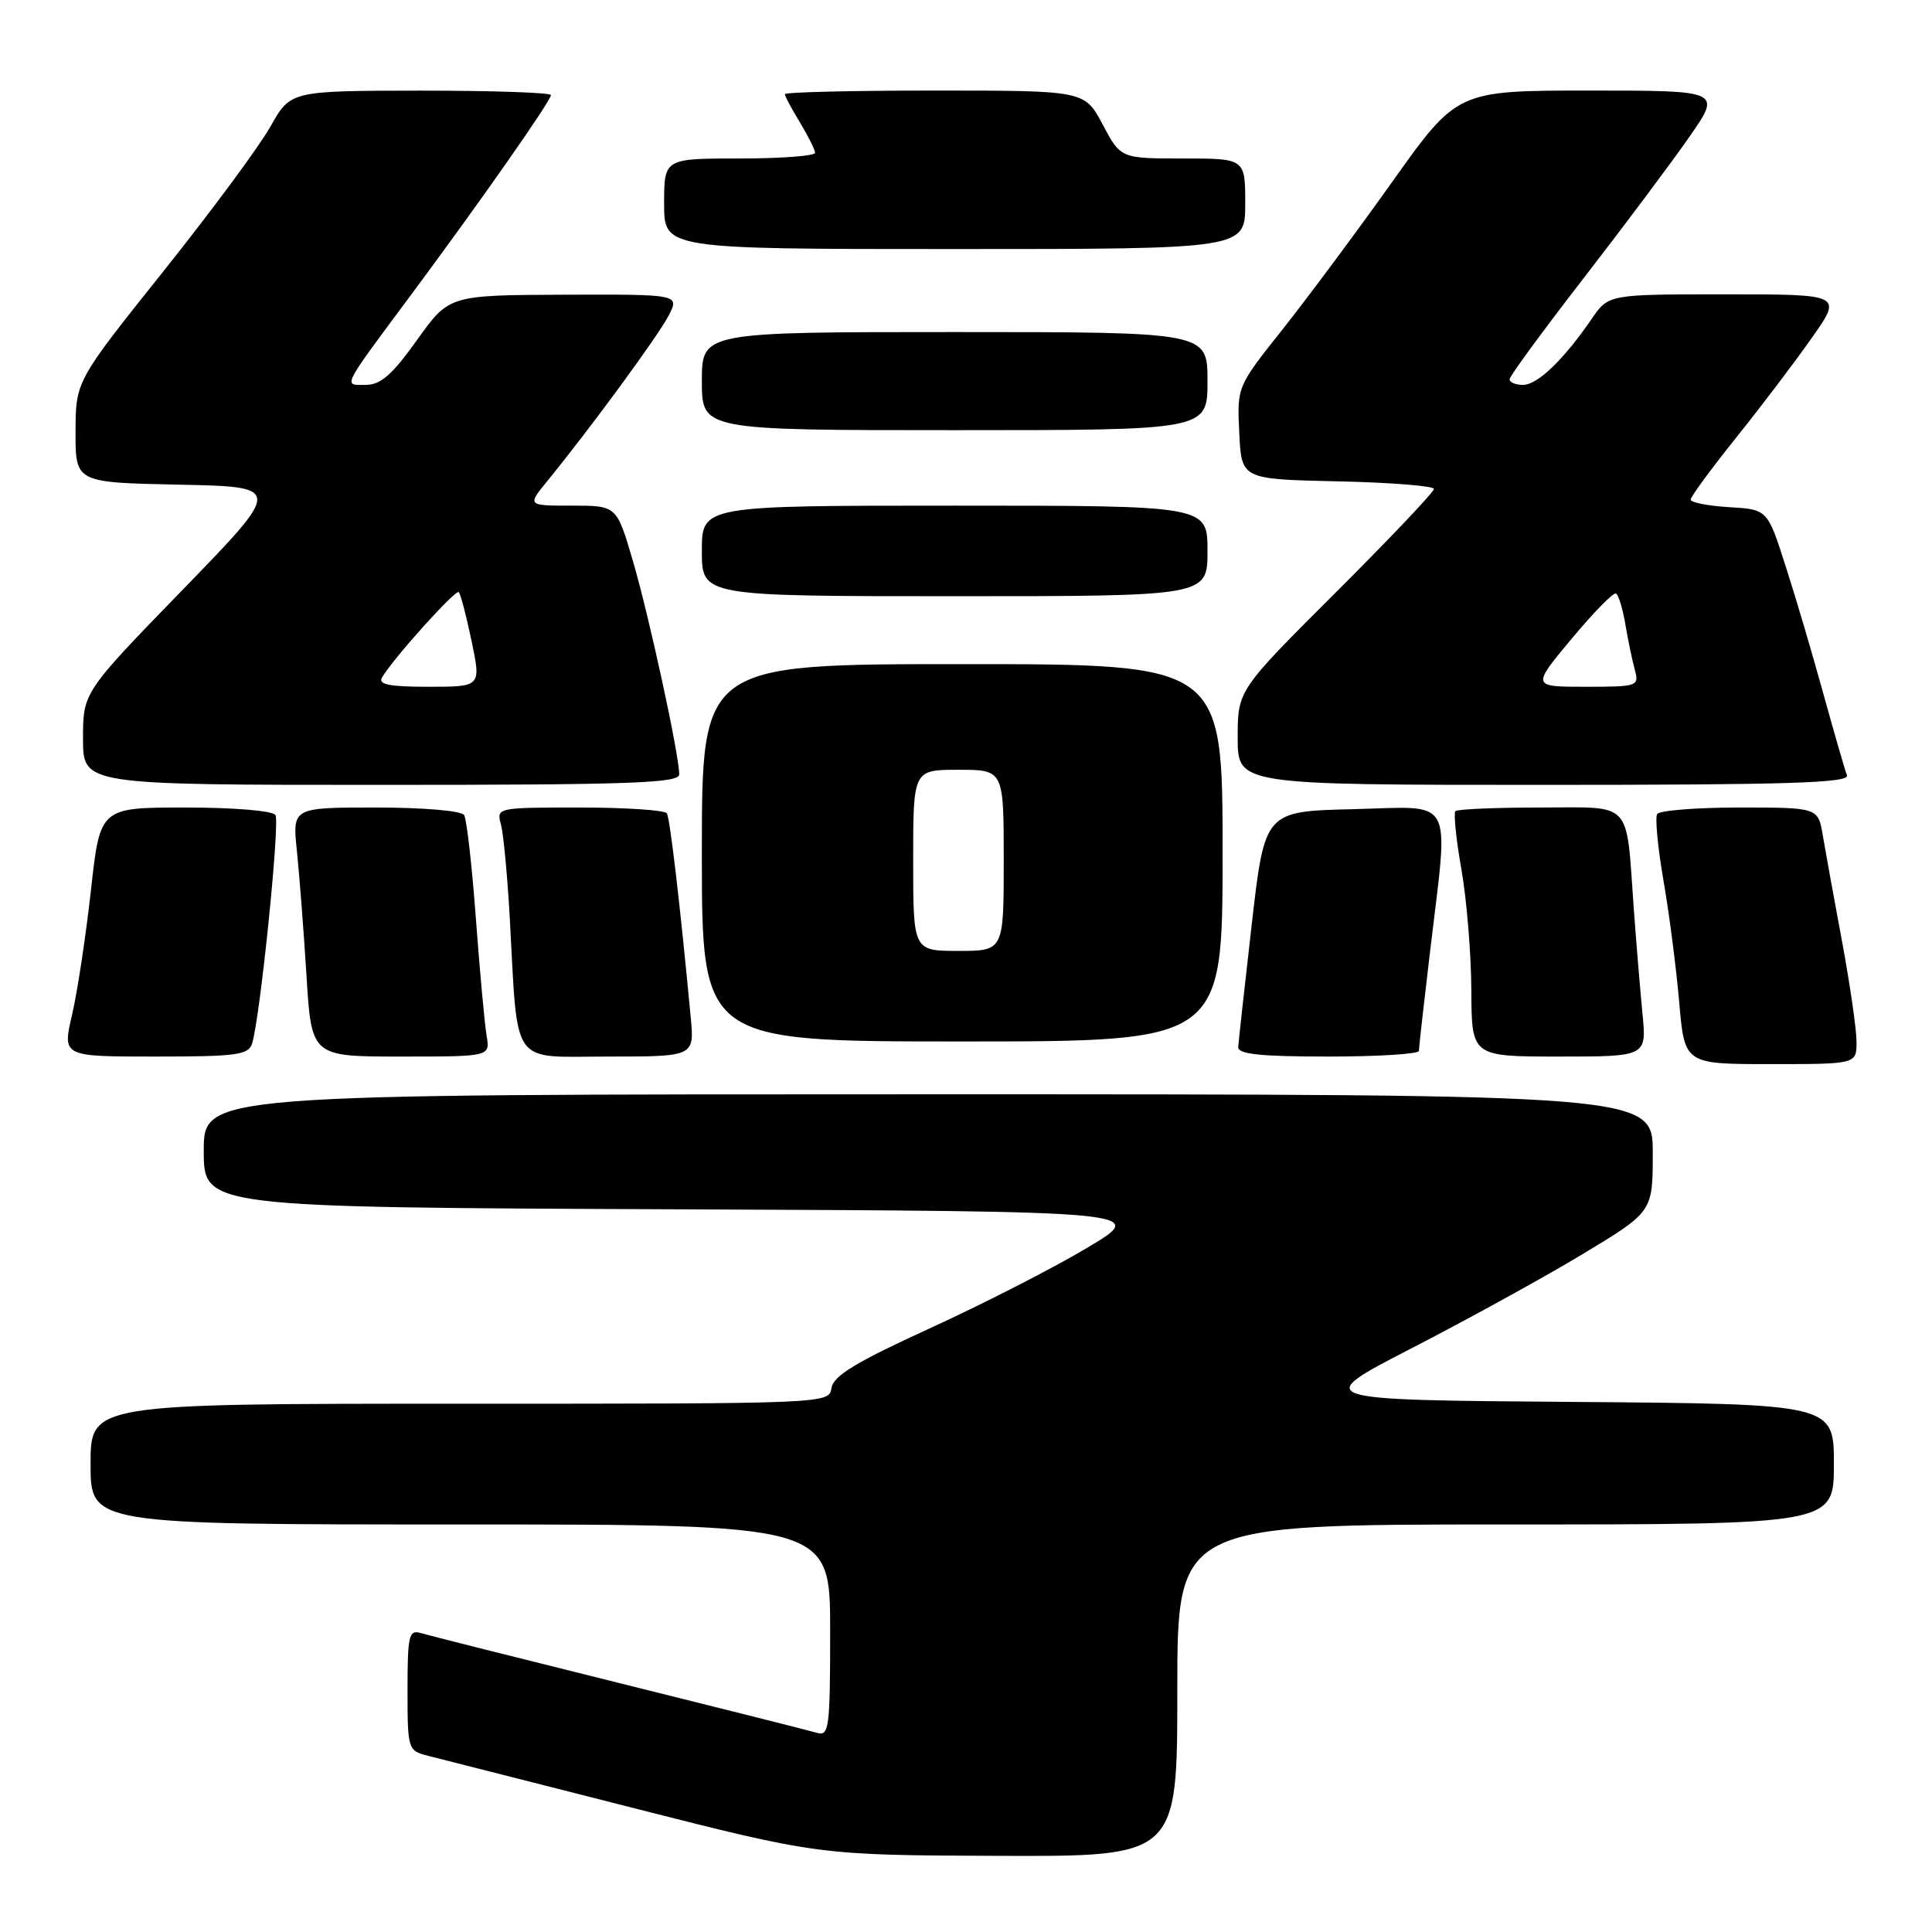 <?xml version="1.0" encoding="UTF-8" standalone="no"?>
<!DOCTYPE svg PUBLIC "-//W3C//DTD SVG 1.1//EN" "http://www.w3.org/Graphics/SVG/1.1/DTD/svg11.dtd" >
<svg xmlns="http://www.w3.org/2000/svg" xmlns:xlink="http://www.w3.org/1999/xlink" version="1.1" viewBox="0 0 256 256">
 <g >
 <path fill="currentColor"
d=" M 156.00 224.00 C 156.00 202.00 156.00 202.00 199.50 202.00 C 243.00 202.00 243.00 202.00 243.00 194.01 C 243.00 186.03 243.00 186.03 208.37 185.76 C 173.75 185.50 173.75 185.50 187.12 178.61 C 194.48 174.82 204.66 169.22 209.75 166.15 C 219.00 160.57 219.00 160.57 219.00 152.79 C 219.00 145.00 219.00 145.00 123.00 145.00 C 27.00 145.00 27.00 145.00 27.00 152.49 C 27.00 159.98 27.00 159.98 89.60 160.24 C 152.20 160.50 152.20 160.50 143.99 165.38 C 139.48 168.07 130.10 172.86 123.14 176.04 C 113.43 180.48 110.43 182.30 110.18 183.91 C 109.86 186.00 109.80 186.00 60.93 186.00 C 12.00 186.00 12.00 186.00 12.00 194.00 C 12.00 202.00 12.00 202.00 61.00 202.00 C 110.00 202.00 110.00 202.00 110.00 216.07 C 110.00 229.00 109.86 230.09 108.25 229.61 C 107.29 229.32 95.47 226.35 82.00 223.00 C 68.53 219.65 56.71 216.68 55.75 216.39 C 54.18 215.92 54.00 216.71 54.00 223.91 C 54.00 231.86 54.04 231.97 56.75 232.66 C 58.26 233.04 70.53 236.16 84.00 239.59 C 108.50 245.82 108.50 245.82 132.25 245.91 C 156.00 246.00 156.00 246.00 156.00 224.00 Z  M 246.00 138.05 C 246.00 136.43 245.14 130.47 244.09 124.80 C 243.03 119.14 241.89 112.81 241.54 110.75 C 240.91 107.00 240.91 107.00 230.51 107.00 C 224.80 107.00 219.88 107.39 219.58 107.87 C 219.29 108.34 219.66 112.28 220.41 116.62 C 221.17 120.95 222.10 128.21 222.50 132.75 C 223.21 141.00 223.21 141.00 234.60 141.00 C 246.00 141.00 246.00 141.00 246.00 138.05 Z  M 33.41 138.25 C 34.47 134.84 37.11 108.99 36.50 108.00 C 36.15 107.43 31.04 107.00 24.57 107.00 C 13.26 107.00 13.26 107.00 12.05 117.96 C 11.38 123.99 10.26 131.41 9.55 134.46 C 8.26 140.00 8.26 140.00 20.56 140.00 C 31.41 140.00 32.93 139.79 33.41 138.25 Z  M 64.48 137.25 C 64.22 135.74 63.58 128.76 63.06 121.75 C 62.54 114.74 61.84 108.55 61.50 108.00 C 61.15 107.43 56.10 107.00 49.81 107.00 C 38.74 107.00 38.74 107.00 39.34 112.75 C 39.67 115.91 40.24 123.34 40.61 129.25 C 41.27 140.00 41.27 140.00 53.11 140.00 C 64.95 140.00 64.95 140.00 64.48 137.25 Z  M 91.52 134.75 C 90.11 119.78 88.78 108.45 88.36 107.77 C 88.10 107.35 82.91 107.00 76.82 107.00 C 65.84 107.00 65.77 107.02 66.38 109.25 C 66.71 110.49 67.23 116.00 67.54 121.50 C 68.66 141.66 67.49 140.00 80.57 140.00 C 92.02 140.00 92.02 140.00 91.52 134.75 Z  M 188.01 139.25 C 188.01 138.84 188.68 132.88 189.50 126.00 C 191.98 105.11 192.94 106.89 179.29 107.22 C 167.58 107.50 167.58 107.50 165.86 122.50 C 164.92 130.75 164.11 138.06 164.07 138.75 C 164.02 139.68 167.03 140.00 176.00 140.00 C 182.60 140.00 188.00 139.66 188.01 139.25 Z  M 217.63 134.25 C 217.33 131.09 216.81 124.90 216.49 120.50 C 215.43 105.84 216.50 107.00 204.09 107.00 C 198.17 107.00 193.12 107.22 192.85 107.48 C 192.59 107.75 192.94 111.23 193.65 115.23 C 194.35 119.23 194.94 126.44 194.96 131.25 C 195.00 140.00 195.00 140.00 206.60 140.00 C 218.20 140.00 218.20 140.00 217.63 134.25 Z  M 162.00 113.00 C 162.00 88.00 162.00 88.00 127.50 88.00 C 93.00 88.00 93.00 88.00 93.00 113.00 C 93.00 138.00 93.00 138.00 127.50 138.00 C 162.00 138.00 162.00 138.00 162.00 113.00 Z  M 90.00 102.61 C 90.00 100.02 85.99 81.54 83.84 74.25 C 81.71 67.00 81.71 67.00 75.78 67.00 C 69.86 67.00 69.86 67.00 72.51 63.75 C 78.21 56.78 87.20 44.52 88.59 41.83 C 90.05 39.00 90.05 39.00 74.78 39.05 C 59.50 39.11 59.50 39.11 55.26 45.05 C 51.97 49.66 50.44 51.00 48.46 51.00 C 45.45 51.00 45.11 51.66 54.54 38.97 C 63.69 26.65 73.00 13.36 73.00 12.60 C 73.00 12.27 65.24 12.01 55.75 12.01 C 38.50 12.03 38.50 12.03 35.84 16.76 C 34.38 19.37 27.98 28.02 21.61 36.00 C 10.03 50.50 10.03 50.50 10.01 57.22 C 10.00 63.94 10.00 63.94 23.73 64.22 C 37.45 64.50 37.45 64.50 24.23 78.12 C 11.00 91.74 11.00 91.74 11.00 97.87 C 11.00 104.00 11.00 104.00 50.50 104.00 C 83.55 104.00 90.00 103.77 90.00 102.61 Z  M 244.73 102.73 C 244.46 102.03 243.06 97.19 241.62 91.98 C 240.19 86.77 237.93 79.12 236.60 75.00 C 234.20 67.50 234.20 67.50 229.10 67.20 C 226.29 67.03 224.01 66.58 224.02 66.20 C 224.03 65.81 226.74 62.12 230.04 58.00 C 233.35 53.88 237.87 47.91 240.09 44.75 C 244.13 39.00 244.13 39.00 228.63 39.00 C 213.14 39.00 213.14 39.00 210.91 42.25 C 207.20 47.66 203.73 51.00 201.81 51.00 C 200.82 51.00 200.01 50.66 200.03 50.25 C 200.04 49.84 204.43 43.85 209.78 36.94 C 215.12 30.04 221.44 21.60 223.81 18.19 C 228.13 12.00 228.13 12.00 210.60 12.00 C 193.08 12.00 193.08 12.00 184.46 24.12 C 179.72 30.78 173.15 39.61 169.87 43.74 C 163.91 51.24 163.91 51.24 164.21 57.37 C 164.50 63.50 164.50 63.50 177.25 63.78 C 184.26 63.93 190.00 64.39 190.00 64.79 C 190.00 65.20 184.15 71.37 177.00 78.50 C 164.00 91.47 164.00 91.47 164.00 97.74 C 164.00 104.00 164.00 104.00 204.61 104.00 C 237.06 104.00 245.12 103.74 244.73 102.73 Z  M 160.00 73.00 C 160.00 67.00 160.00 67.00 126.50 67.00 C 93.00 67.00 93.00 67.00 93.00 73.00 C 93.00 79.00 93.00 79.00 126.50 79.00 C 160.00 79.00 160.00 79.00 160.00 73.00 Z  M 160.00 50.50 C 160.00 44.00 160.00 44.00 126.50 44.00 C 93.00 44.00 93.00 44.00 93.00 50.50 C 93.00 57.00 93.00 57.00 126.50 57.00 C 160.00 57.00 160.00 57.00 160.00 50.50 Z  M 165.00 27.00 C 165.00 21.00 165.00 21.00 156.75 21.00 C 148.50 21.00 148.50 21.00 146.11 16.50 C 143.72 12.00 143.72 12.00 123.86 12.00 C 112.94 12.00 104.00 12.21 104.00 12.48 C 104.00 12.74 104.90 14.43 106.00 16.23 C 107.09 18.03 107.99 19.84 108.00 20.25 C 108.00 20.66 103.50 21.00 98.00 21.00 C 88.00 21.00 88.00 21.00 88.00 27.00 C 88.00 33.00 88.00 33.00 126.50 33.00 C 165.00 33.00 165.00 33.00 165.00 27.00 Z  M 121.00 114.00 C 121.00 102.00 121.00 102.00 127.00 102.00 C 133.00 102.00 133.00 102.00 133.00 114.00 C 133.00 126.00 133.00 126.00 127.00 126.00 C 121.00 126.00 121.00 126.00 121.00 114.00 Z  M 50.63 89.75 C 52.19 87.14 60.38 78.05 60.79 78.46 C 61.03 78.70 61.79 81.62 62.49 84.95 C 63.75 91.00 63.75 91.00 56.82 91.00 C 51.54 91.00 50.06 90.70 50.63 89.75 Z  M 208.23 84.66 C 211.13 81.18 213.78 78.47 214.12 78.64 C 214.46 78.81 215.02 80.65 215.37 82.73 C 215.72 84.80 216.28 87.51 216.62 88.75 C 217.21 90.93 217.01 91.00 210.09 91.00 C 202.95 91.00 202.95 91.00 208.23 84.66 Z "/>
</g>
</svg>